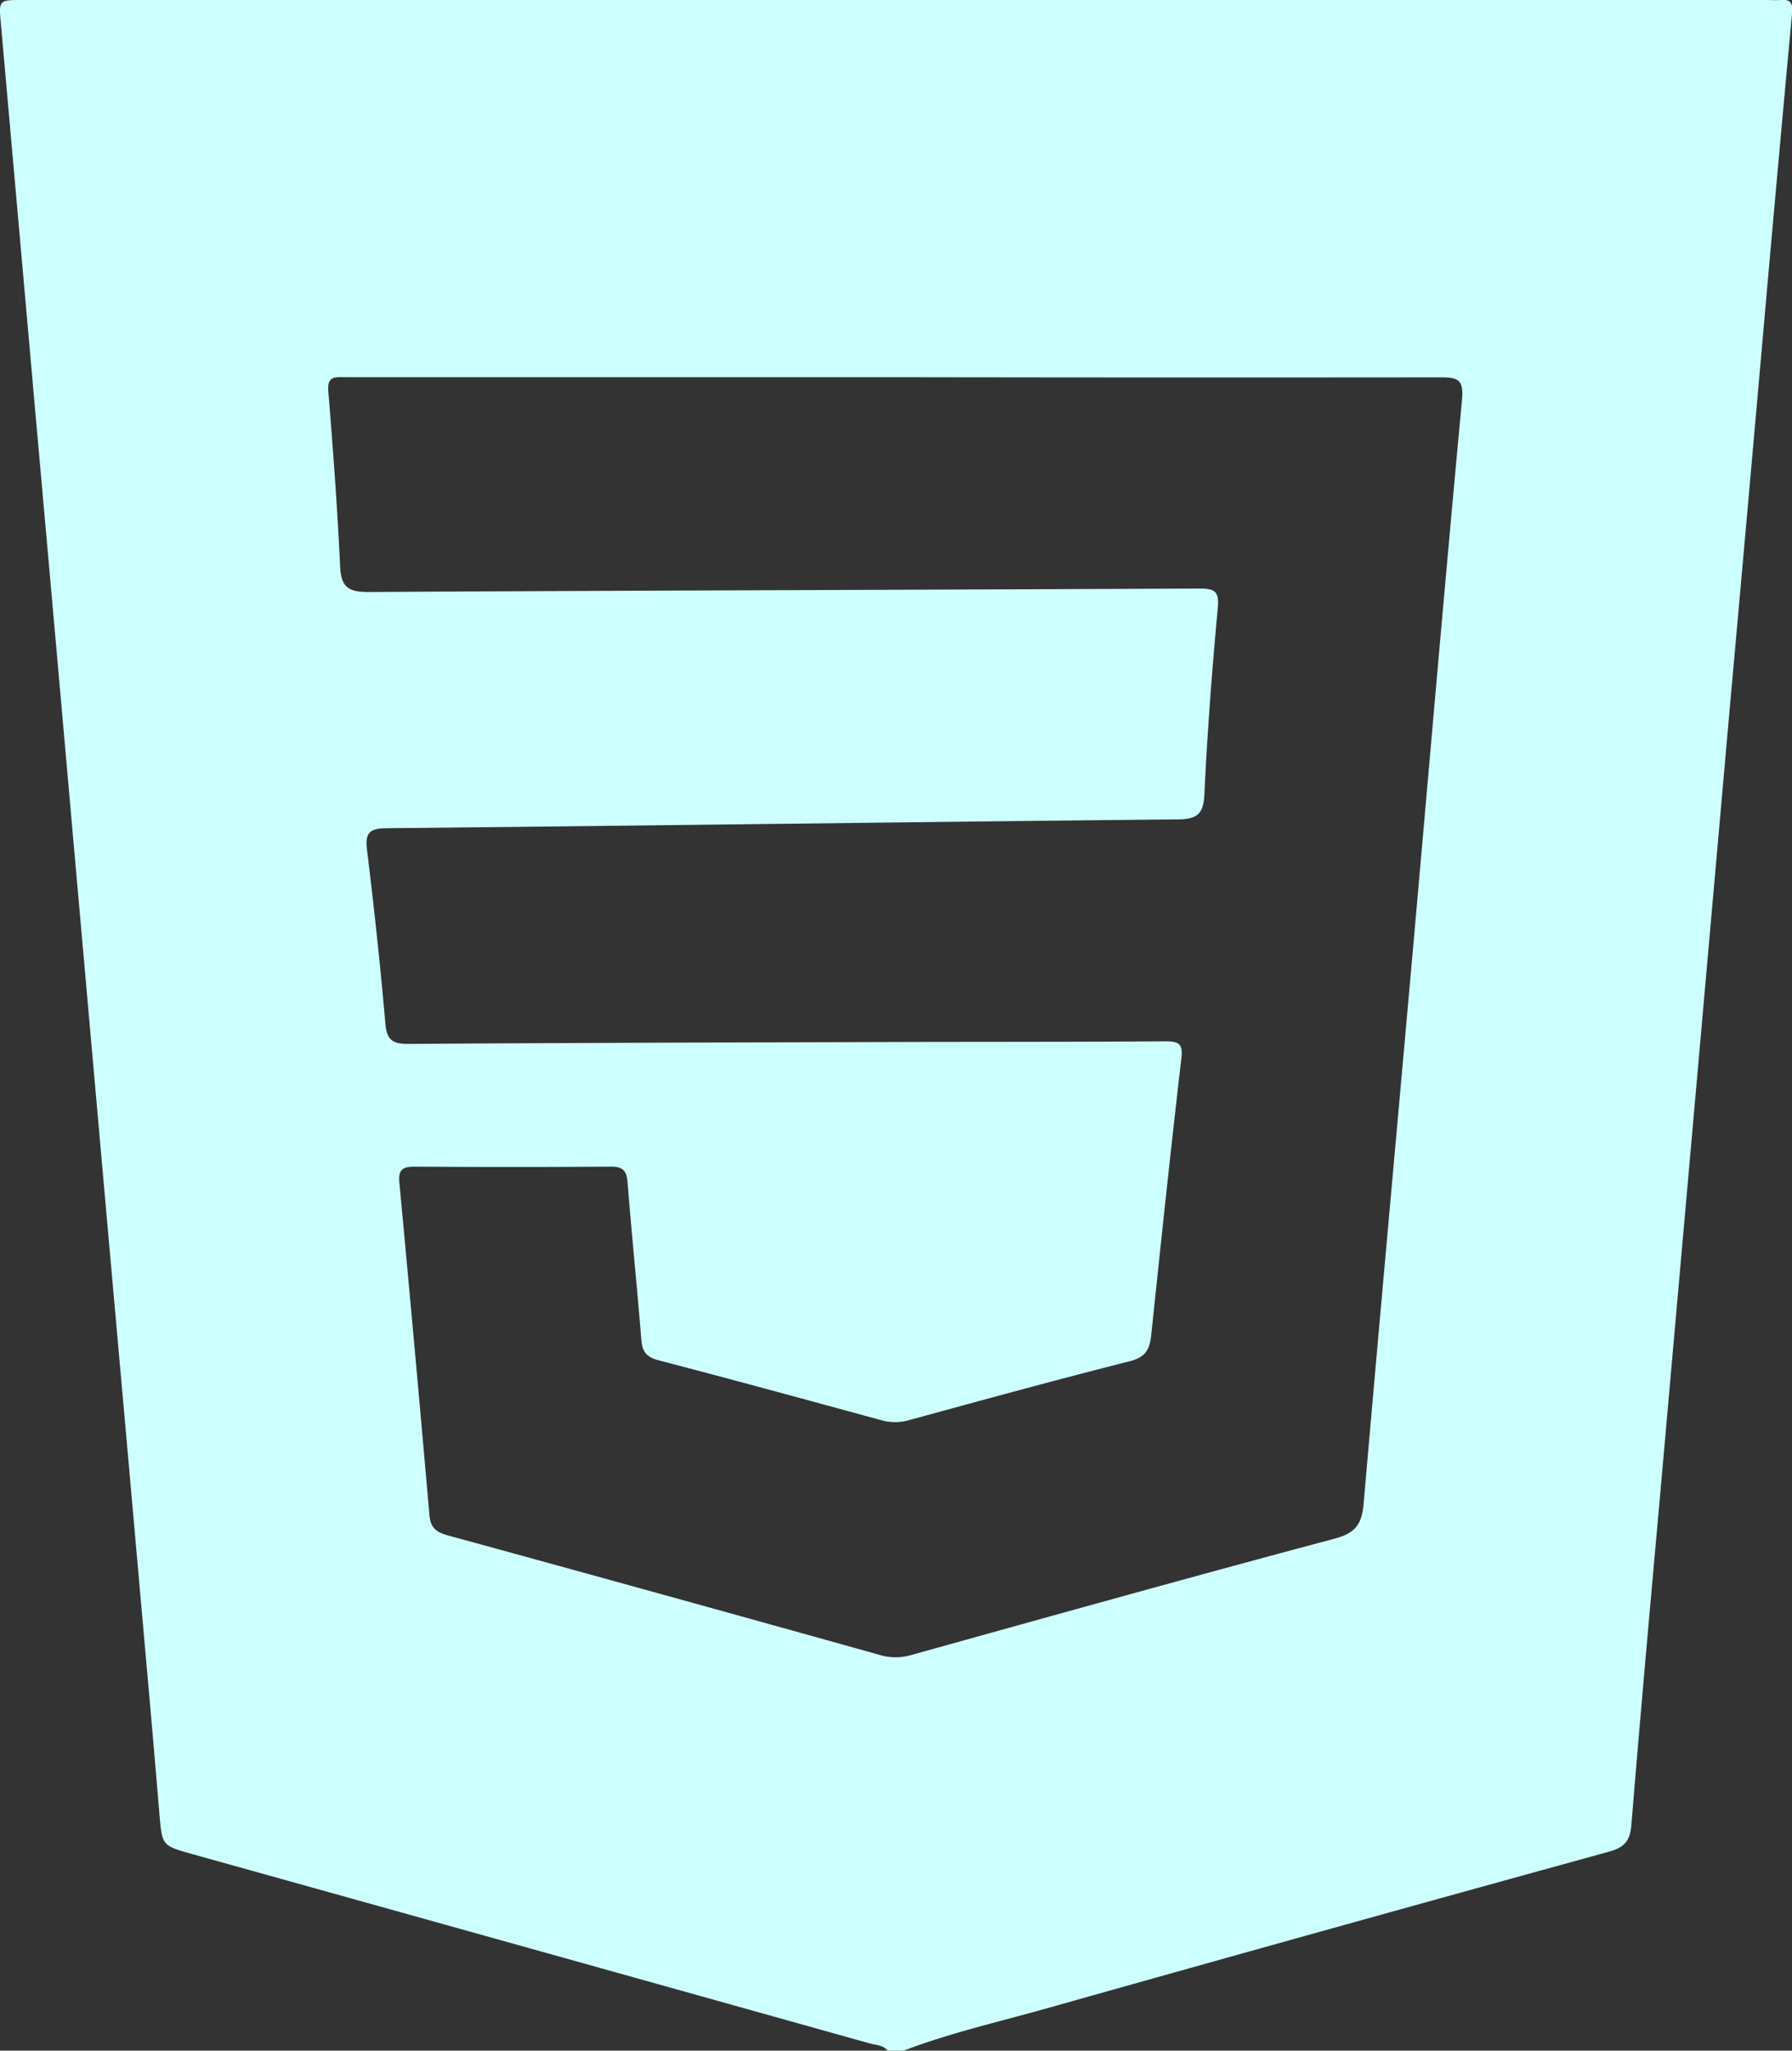<svg xmlns="http://www.w3.org/2000/svg" viewBox="0 0 357.2 408.71"><rect x="0" y="0" width="357.2" height="408.71" fill="#333333" stroke="none"/><defs><style>.cls-1{fill:#ceffff;}</style></defs><g id="Layer_2" data-name="Layer 2"><g id="Layer_1-2" data-name="Layer 1"><path class="cls-1" d="M180.13,408.71h-3.19c-.93-1.15-2.38-1.1-3.6-1.45q-67.51-18.9-135-37.72c-6.15-1.72-6-1.71-6.58-8.16-1.12-13.64-2.35-27.28-3.56-40.93q-3.39-38.32-6.82-76.67Q18,205.64,14.62,167.49,10.8,124.19,6.93,80.88,3.57,42.95.2,5C-.25,0-.37,0,4.55,0h348a21.34,21.34,0,0,0,2.4,0c2-.22,2.44.72,2.27,2.58Q354.23,34.78,351.4,67,348,105.51,344.54,144q-3.36,38-6.71,75.89Q334.41,258.47,331,297c-2,22.25-4,44.5-5.82,66.76-.26,3.08-1.33,4.43-4.44,5.29q-55.69,15.33-111.28,31C199.64,402.85,189.67,405.07,180.13,408.71ZM178.57,75.18H68.86c-1.89,0-3.67-.35-3.42,2.74.94,11.66,1.82,23.34,2.36,35,.19,4.15,1.7,5.09,5.7,5.07,55.18-.31,110.37-.43,165.56-.69,3.07,0,4,.53,3.68,3.91-1.14,12.3-2.08,24.64-2.66,37-.19,4-1.35,5.06-5.32,5.1-52.53.51-105,1.25-157.58,1.76-3.65,0-4.46,1-4,4.49,1.4,11.48,2.65,23,3.64,34.5.29,3.37,1.56,4,4.65,4,32.45-.22,64.9-.29,97.35-.38,17.82-.05,35.64,0,53.46-.14,2.77,0,3.54.5,3.19,3.49-2.13,18.35-4.07,36.72-6,55.1-.29,2.82-1.16,4.38-4.22,5.16C210.58,275,196,279,181.37,283a10.07,10.07,0,0,1-5.47.12c-14.86-4.05-29.72-8.12-44.62-12-2.31-.61-3.24-1.61-3.43-4-.85-10.46-1.92-20.91-2.75-31.38-.18-2.34-.88-3.24-3.32-3.22q-19.55.13-39.09,0c-2.37,0-3.33.55-3.09,3.13q3.11,33.15,6,66.33c.23,2.67,1.48,3.44,3.82,4.08q43,11.77,86,23.8a10.94,10.94,0,0,0,6.21,0c28.14-7.83,56.27-15.7,84.49-23.22,4.15-1.11,5.35-3,5.69-6.94,3.12-36,6.41-72,9.61-108,3.32-37.34,6.51-74.7,10-112,.38-4.08-.85-4.5-4.3-4.49Q232.83,75.27,178.57,75.18Z"/></g></g></svg>